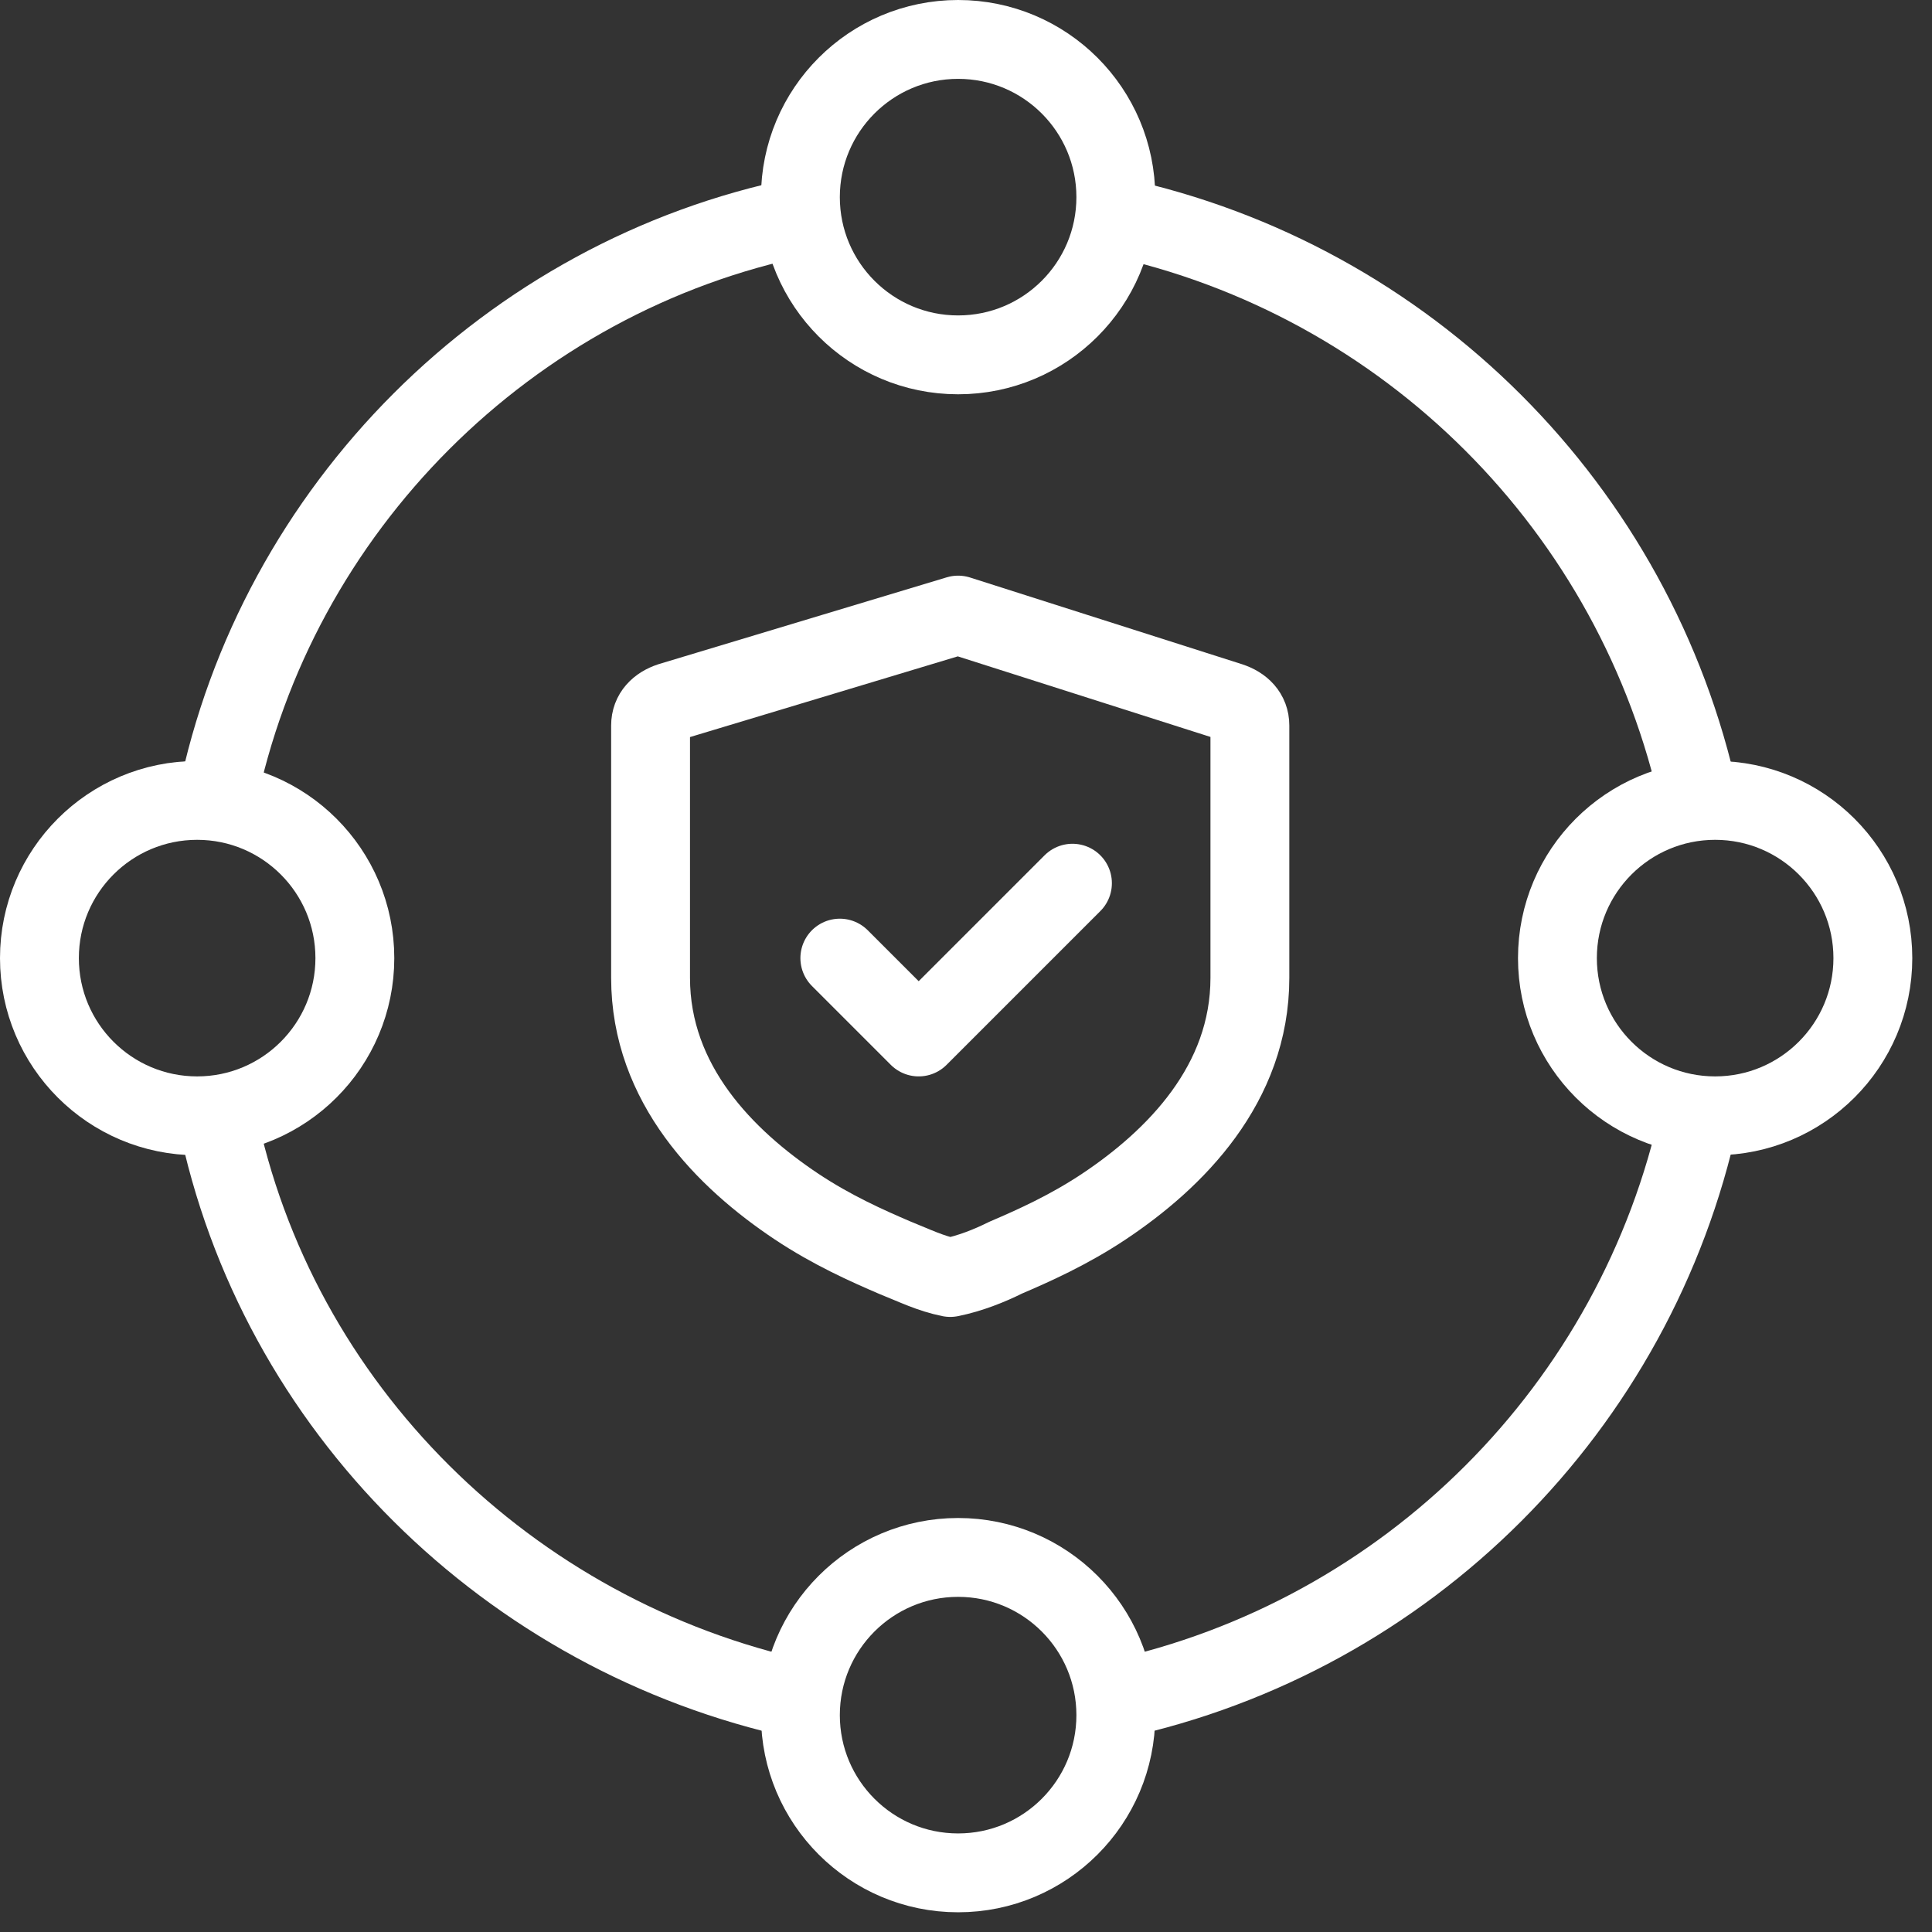 <svg width="49"
     height="49"
     viewBox="0 0 49 49"
     fill="none"
     xmlns="http://www.w3.org/2000/svg">
  <rect x="0" y="0" width="49" height="49" fill="#333333" stroke="none"/>
  <path d="M24.3 9C26.509 9 28.3 7.209 28.3 5C28.3 2.791 26.509 1 24.3 1C22.091 1 20.3 2.791 20.3 5C20.3 7.209 22.091 9 24.3 9Z"
        stroke="white"
        stroke-width="2"
        stroke-miterlimit="10"
        stroke-linecap="round"/>
  <path d="M24.3 47.5C26.509 47.5 28.3 45.709 28.3 43.5C28.3 41.291 26.509 39.5 24.3 39.5C22.091 39.5 20.3 41.291 20.3 43.5C20.3 45.709 22.091 47.5 24.3 47.5Z"
        stroke="white"
        stroke-width="2"
        stroke-miterlimit="10"
        stroke-linecap="round"/>
  <path d="M43.5 28.3C45.709 28.3 47.5 26.509 47.5 24.3C47.5 22.091 45.709 20.3 43.5 20.3C41.291 20.3 39.5 22.091 39.5 24.3C39.5 26.509 41.291 28.3 43.5 28.3Z"
        stroke="white"
        stroke-width="2"
        stroke-miterlimit="10"
        stroke-linecap="round"/>
  <path d="M5 28.3C7.209 28.3 9 26.509 9 24.3C9 22.091 7.209 20.3 5 20.3C2.791 20.3 1 22.091 1 24.3C1 26.509 2.791 28.3 5 28.3Z"
        stroke="white"
        stroke-width="2"
        stroke-miterlimit="10"
        stroke-linecap="round"/>
  <path d="M43.1 28.3C41.5 35.7 35.7 41.5 28.3 43.1"
        stroke="white"
        stroke-width="2"
        stroke-miterlimit="10"
        stroke-linecap="round"/>
  <path d="M28.3 5.5C35.7 7.1 41.5 12.9 43.1 20.3"
        stroke="white"
        stroke-width="2"
        stroke-miterlimit="10"
        stroke-linecap="round"/>
  <path d="M5.5 20.3C7 12.9 12.9 7 20.3 5.5"
        stroke="white"
        stroke-width="2"
        stroke-miterlimit="10"
        stroke-linecap="round"/>
  <path d="M20.3 43.1C12.9 41.5 7 35.7 5.5 28.3"
        stroke="white"
        stroke-width="2"
        stroke-miterlimit="10"
        stroke-linecap="round"/>
  <path fill-rule="evenodd"
        clip-rule="evenodd"
        d="M24.3 15.6L31.2 17.8C31.5 17.9 31.7 18.1 31.7 18.4V24.8C31.7 27.5 29.8 29.4 28 30.6C27.1 31.2 26.2 31.6 25.5 31.9C25.1 32.1 24.6 32.3 24.1 32.4C23.6 32.3 23.2 32.1 22.7 31.9C22 31.6 21.1 31.2 20.2 30.6C18.4 29.4 16.5 27.5 16.5 24.8V18.4C16.5 18.1 16.7 17.9 17 17.8L24.3 15.6Z"
        stroke="white"
        stroke-width="2"
        stroke-miterlimit="10"
        stroke-linejoin="round"/>
  <path d="M21.3 24.3L23.3 26.3L27.2 22.4"
        stroke="white"
        stroke-width="2"
        stroke-miterlimit="10"
        stroke-linecap="round"
        stroke-linejoin="round"/>
</svg>
